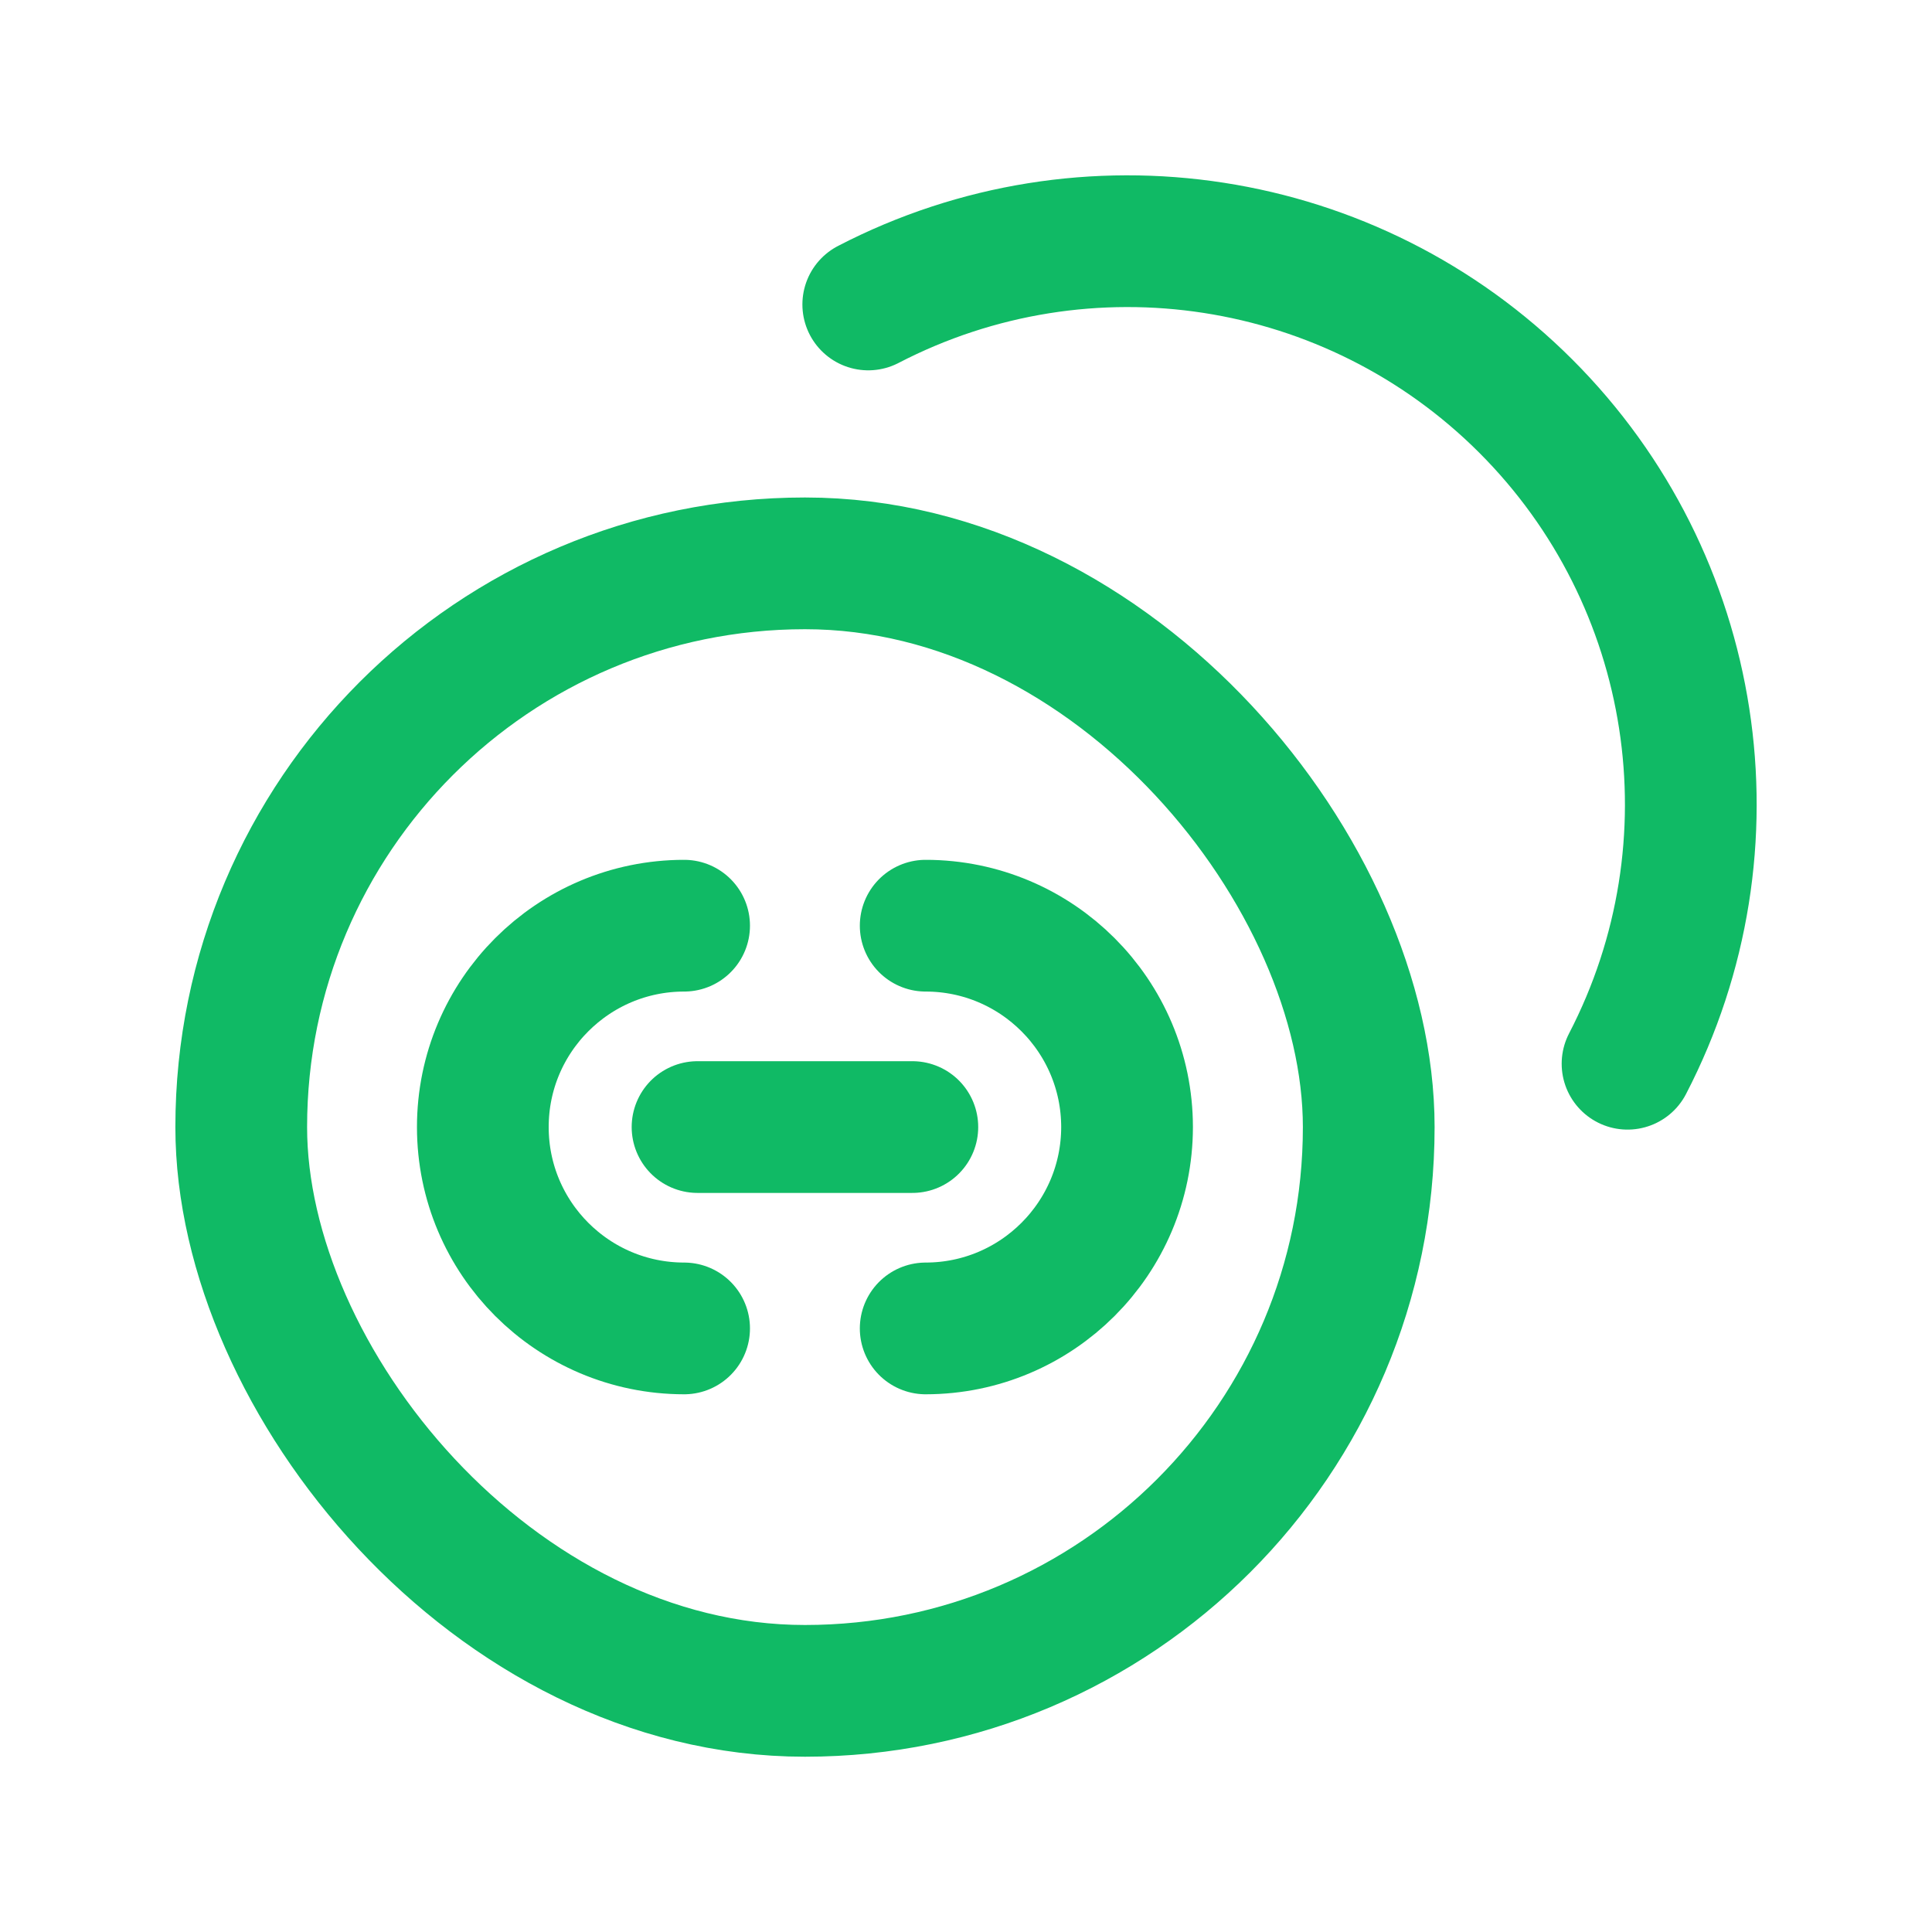 <svg width="22" height="22" viewBox="0 0 22 22" fill="none" xmlns="http://www.w3.org/2000/svg">
<path d="M7.79 15.127C6.524 15.126 5.498 14.1 5.498 12.834V12.834C5.498 11.568 6.524 10.542 7.79 10.541" stroke="#10BA65" stroke-width="1.5" stroke-linecap="round" stroke-linejoin="round"/>
<path d="M10.541 10.541C11.807 10.542 12.833 11.568 12.834 12.834V12.834C12.833 14.1 11.807 15.126 10.541 15.127" stroke="#10BA65" stroke-width="1.5" stroke-linecap="round" stroke-linejoin="round"/>
<path d="M18.533 12.113C19.82 9.632 19.352 6.602 17.375 4.625C15.398 2.648 12.368 2.18 9.887 3.467" stroke="#10BA65" stroke-width="1.5" stroke-linecap="round" stroke-linejoin="round"/>
<rect x="2.747" y="6.415" width="12.839" height="12.839" rx="6.419" stroke="#10BA65" stroke-width="1.5" stroke-linecap="round" stroke-linejoin="round"/>
<path d="M7.943 12.834H10.389" stroke="#10BA65" stroke-width="1.5" stroke-linecap="round" stroke-linejoin="round"/>
</svg>
